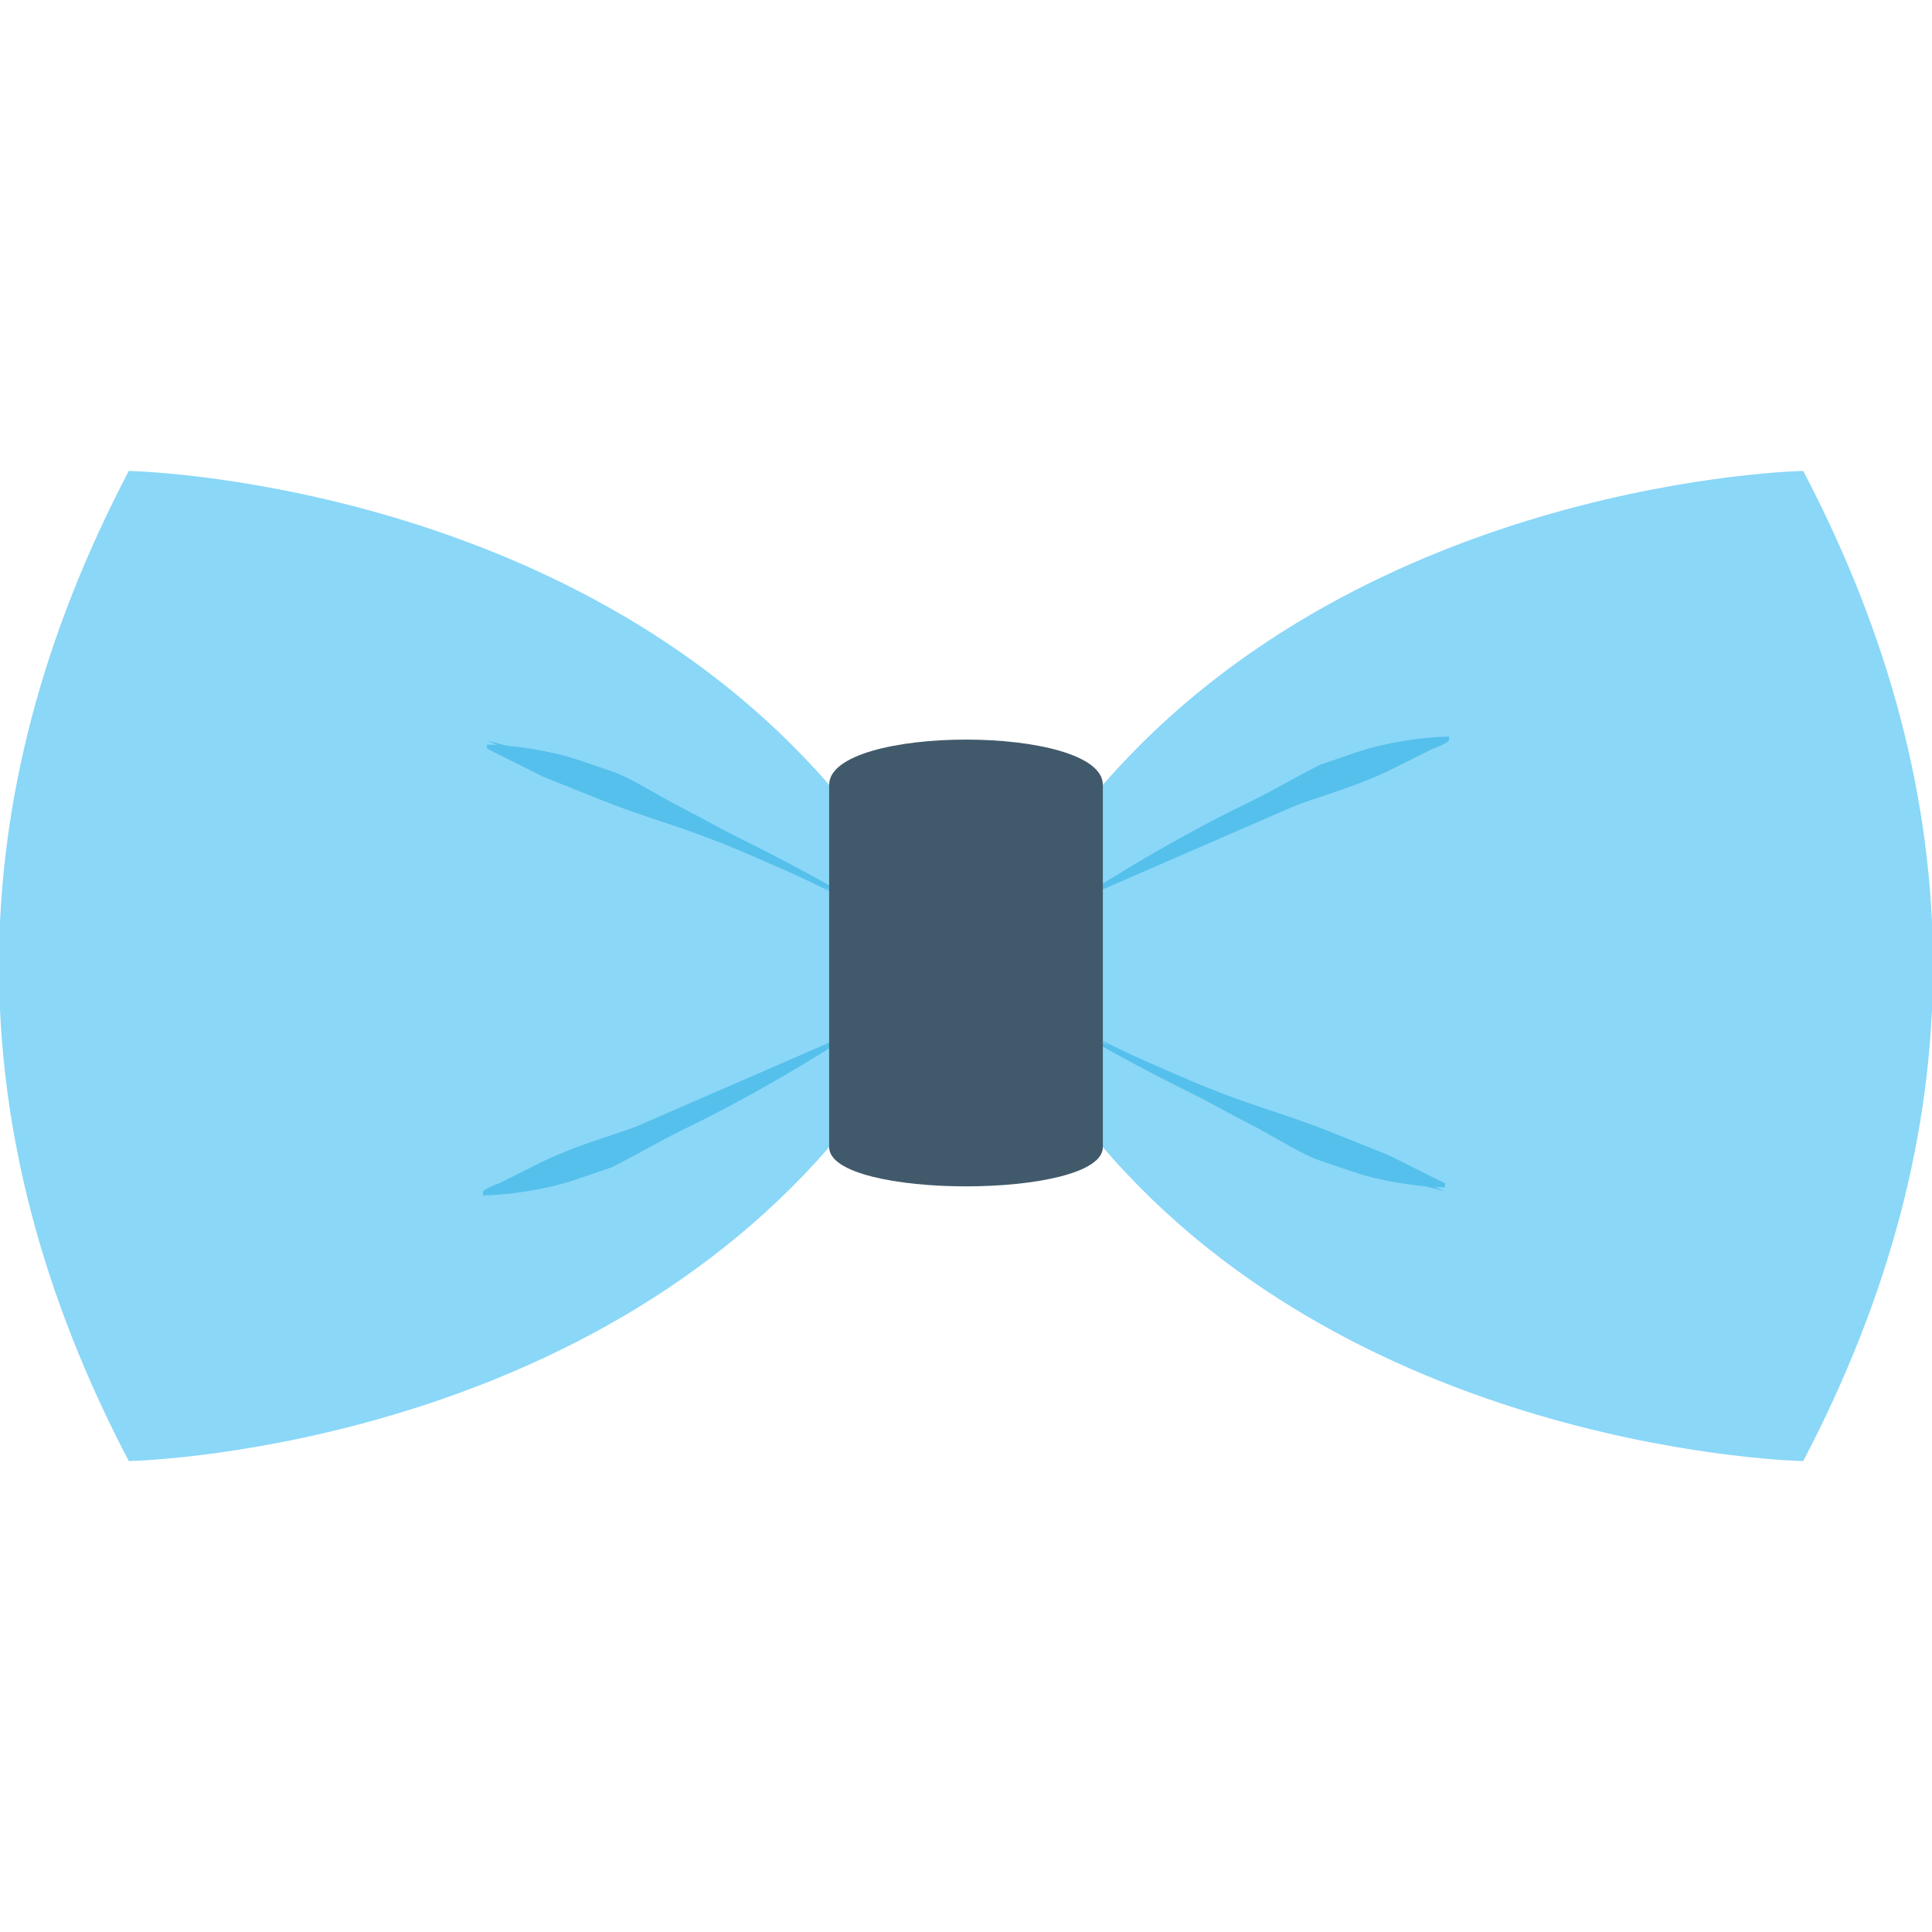<?xml version="1.0" encoding="utf-8"?>
<!-- Generator: Adobe Illustrator 18.0.0, SVG Export Plug-In . SVG Version: 6.00 Build 0)  -->
<!DOCTYPE svg PUBLIC "-//W3C//DTD SVG 1.1//EN" "http://www.w3.org/Graphics/SVG/1.1/DTD/svg11.dtd">
<svg version="1.1" id="Layer_1" xmlns="http://www.w3.org/2000/svg" xmlns:xlink="http://www.w3.org/1999/xlink" x="0px" y="0px"
	 viewBox="0 0 48 48" enable-background="new 0 0 48 48" xml:space="preserve">
<g>
	<g>
		<g>
			<path fill="#8AD7F8" d="M20.6,19.5C14,11.9,3.2,11.7,3.2,11.7c-4.3,8.2-4.3,16.4,0,24.6c0,0,10.8-0.2,17.4-7.8l6.8,0
				c6.5,7.6,17.4,7.8,17.4,7.8c4.3-8.2,4.3-16.4,0-24.6c0,0-10.8,0.2-17.4,7.8L20.6,19.5z"/>
		</g>
		<g>
			<g>
				<g>
					<g>
						<path fill="#55C0EB" d="M26.7,22.4c0,0,4.8-2.9,9.2-4"/>
						<path fill="#55C0EB" d="M26.7,22.4c0,0,2.1-1.4,4.4-2.5c0.6-0.3,1.1-0.6,1.7-0.9c0.6-0.2,1.1-0.4,1.6-0.5
							c0.9-0.2,1.6-0.2,1.6-0.2l0,0.1c0,0-0.1,0.1-0.4,0.2c-0.2,0.1-0.6,0.3-1,0.5c-0.4,0.2-0.9,0.4-1.5,0.6
							c-0.6,0.2-1.2,0.4-1.7,0.6c-2.3,0.9-4.6,2-4.6,2L26.7,22.4z"/>
					</g>
				</g>
				<g>
					<g>
						<path fill="#55C0EB" d="M26.7,25.6c0,0,4.8,2.9,9.2,4"/>
						<path fill="#55C0EB" d="M26.7,25.5c0,0,2.2,1.2,4.6,2c0.6,0.2,1.2,0.4,1.7,0.6c0.5,0.2,1,0.4,1.5,0.6c0.4,0.2,0.8,0.4,1,0.5
							c0.2,0.1,0.4,0.2,0.4,0.2l0,0.1c0,0-0.7,0-1.6-0.2c-0.5-0.1-1-0.3-1.6-0.5c-0.5-0.2-1.1-0.6-1.7-0.9c-2.3-1.2-4.4-2.5-4.4-2.5
							L26.7,25.5z"/>
					</g>
				</g>
			</g>
			<g>
				<g>
					<g>
						<path fill="#55C0EB" d="M21.3,25.6c0,0-4.8,2.9-9.2,4"/>
						<path fill="#55C0EB" d="M21.3,25.6c0,0-2.1,1.4-4.4,2.5c-0.6,0.3-1.1,0.6-1.7,0.9c-0.6,0.2-1.1,0.4-1.6,0.5
							c-0.9,0.2-1.6,0.2-1.6,0.2l0-0.1c0,0,0.1-0.1,0.4-0.2c0.2-0.1,0.6-0.3,1-0.5c0.4-0.2,0.9-0.4,1.5-0.6c0.6-0.2,1.2-0.4,1.7-0.6
							c2.3-0.9,4.6-2,4.6-2L21.3,25.6z"/>
					</g>
				</g>
				<g>
					<g>
						<path fill="#55C0EB" d="M21.3,22.4c0,0-4.8-2.9-9.2-4"/>
						<path fill="#55C0EB" d="M21.3,22.5c0,0-2.2-1.2-4.6-2c-0.6-0.2-1.2-0.4-1.7-0.6c-0.5-0.2-1-0.4-1.5-0.6
							c-0.4-0.2-0.8-0.4-1-0.5c-0.2-0.1-0.4-0.2-0.4-0.2l0-0.1c0,0,0.7,0,1.6,0.2c0.5,0.1,1,0.3,1.6,0.5c0.5,0.2,1.1,0.6,1.7,0.9
							c2.3,1.2,4.4,2.5,4.4,2.5L21.3,22.5z"/>
					</g>
				</g>
			</g>
		</g>
		<g>
			<path fill="#415A6B" d="M27.4,28.5c0,1.3-6.8,1.3-6.8,0v-9c0-1.5,6.8-1.5,6.8,0V28.5z"/>
		</g>
	</g>
</g>
</svg>
